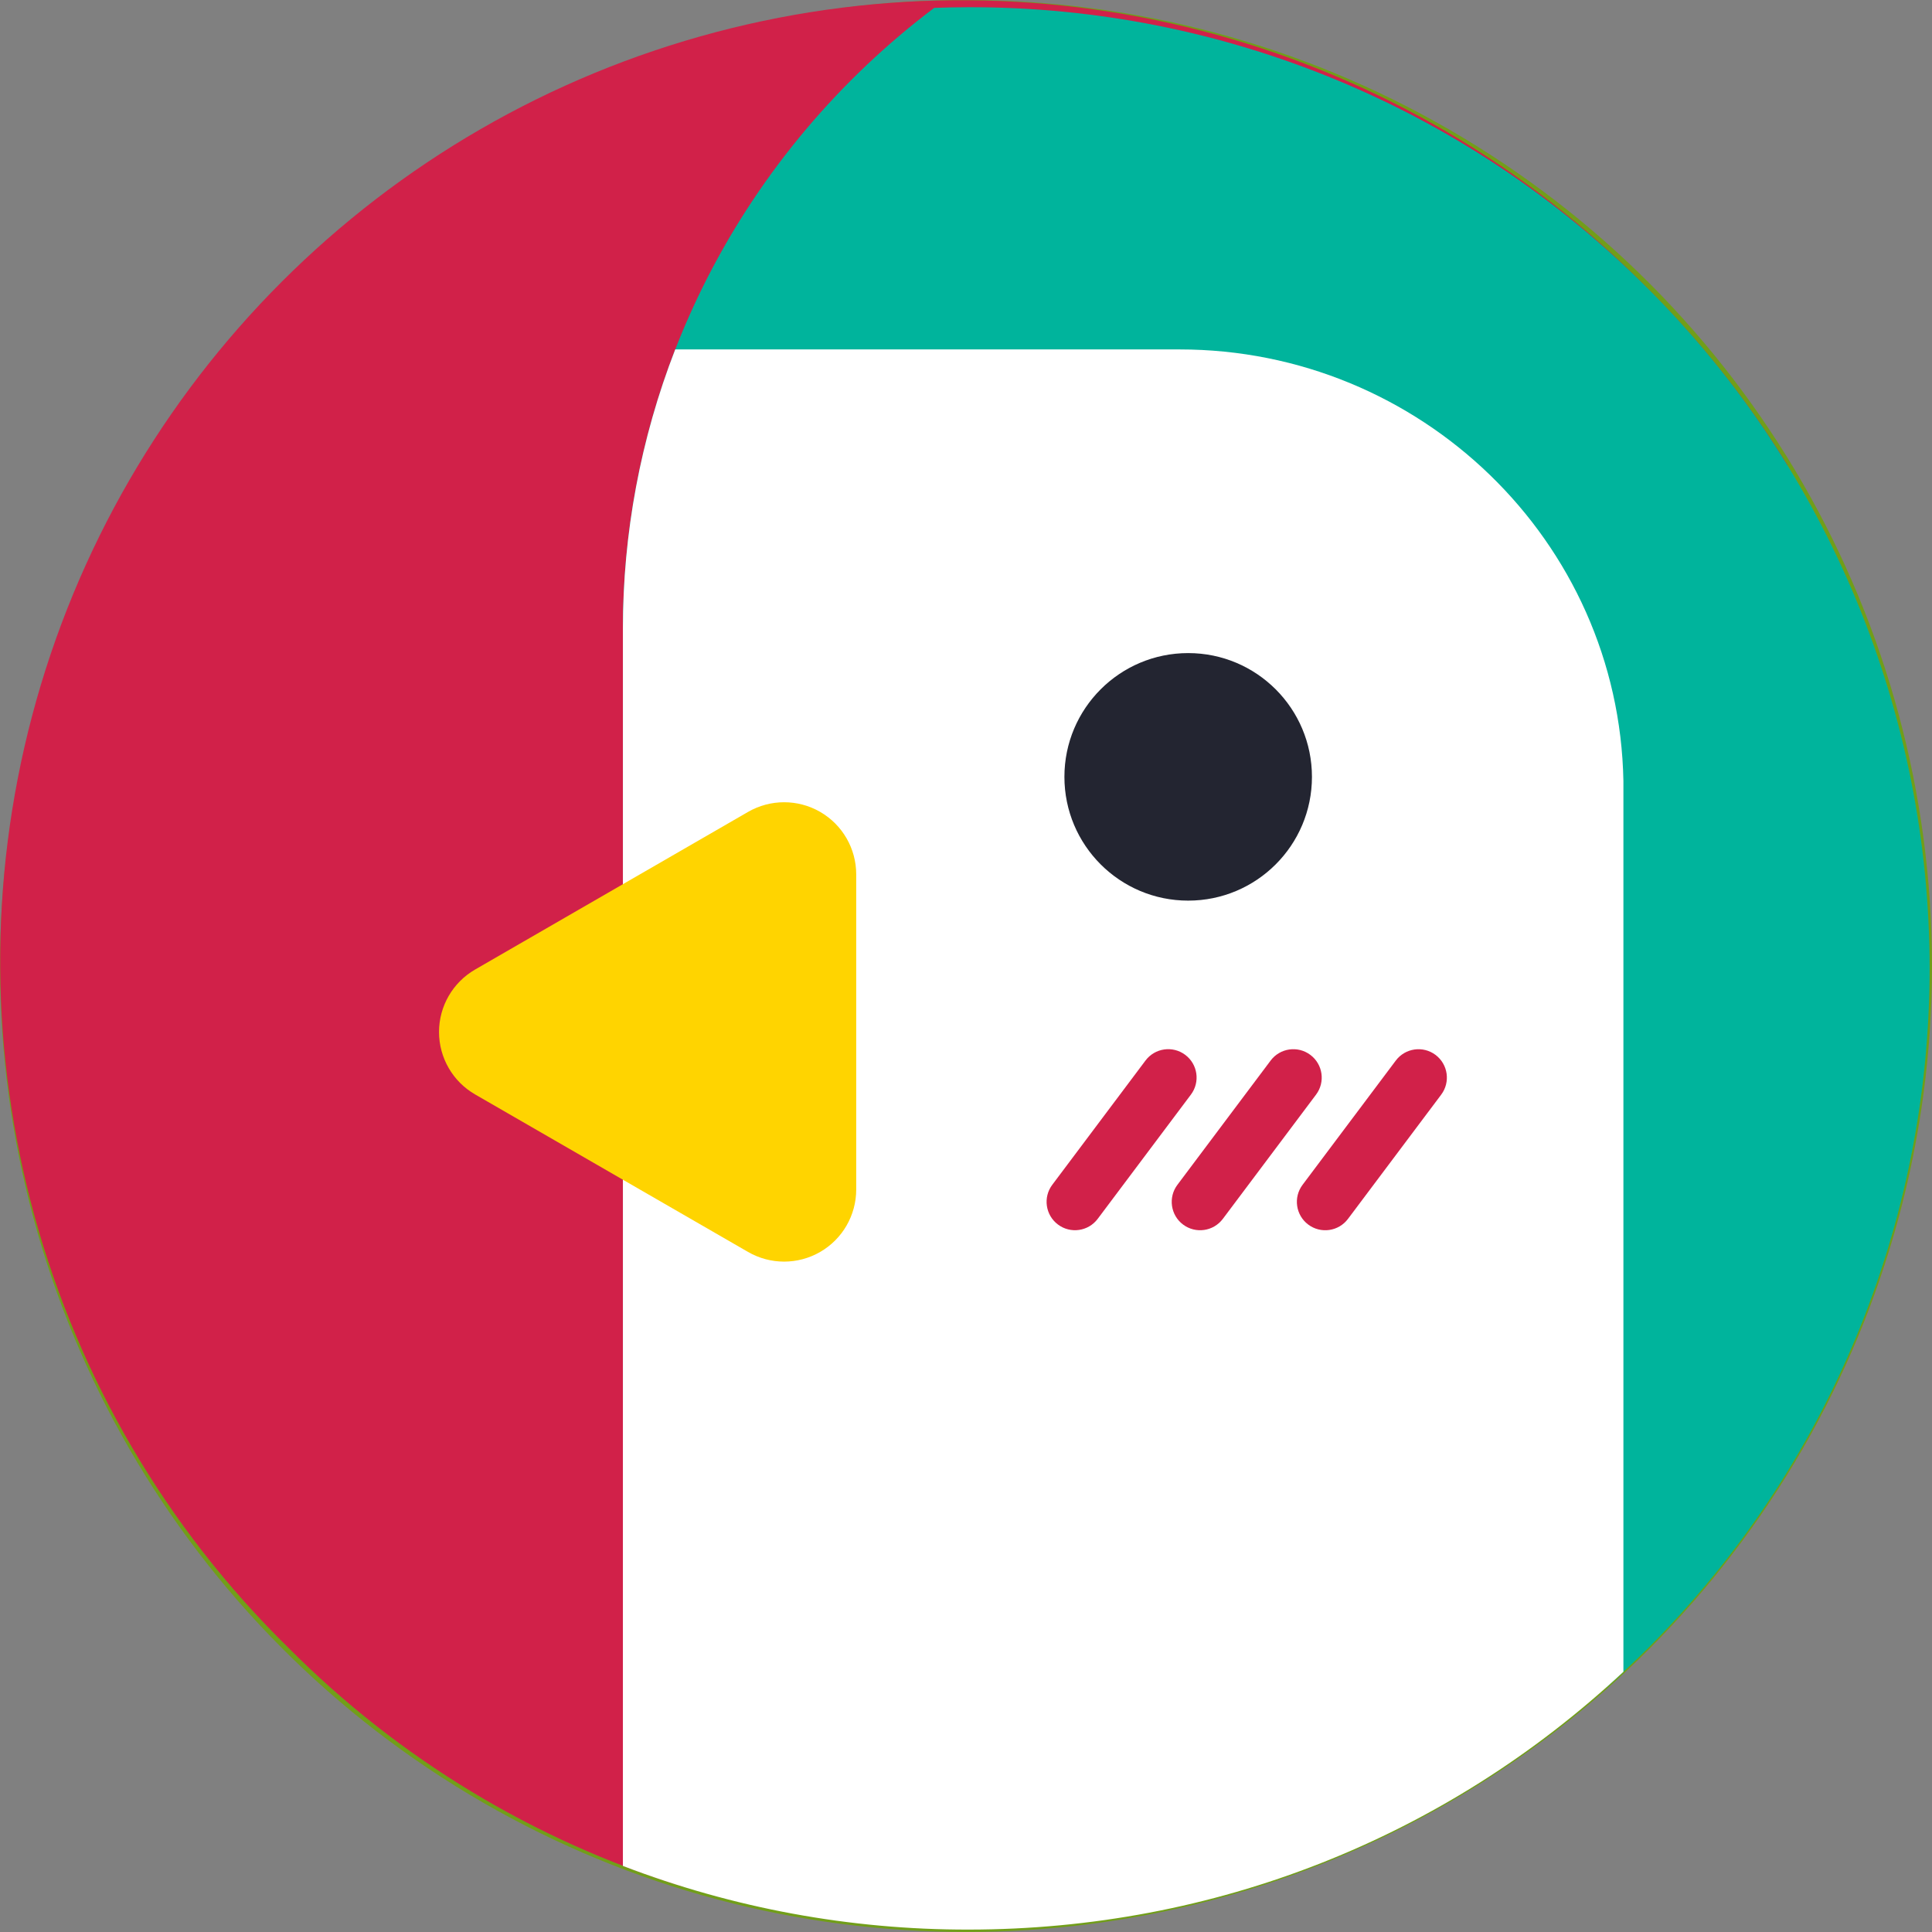<?xml version="1.0" encoding="UTF-8"?>
<svg width="80px" height="80px" viewBox="0 0 80 80" version="1.1" xmlns="http://www.w3.org/2000/svg" xmlns:xlink="http://www.w3.org/1999/xlink">
    <rect x="0" y="0" width="80" height="80" fill="#808080" stroke="none"/>
    <!-- Generator: sketchtool 52.4 (67378) - http://www.bohemiancoding.com/sketch -->
    <title>92C14E06-028E-45FD-9905-09B6A19229C6</title>
    <desc>Created with sketchtool.</desc>
    <g id="Assets" stroke="none" stroke-width="1" fill="none" fill-rule="evenodd">
        <g id="02.-Icons" transform="translate(-120, -4337)">
            <g id="05.-Profile-/-Avatar-5" transform="translate(120, 4337)">
                <circle id="Bg---oval" stroke="#719E19" cx="40" cy="40" r="39.5"></circle>
                <g id="avatar_5" fill-rule="evenodd">
                    <path d="M29.119,74.356 C29.953,72.99 31.194,72.093 32.695,71.607 C34.234,71.109 35.916,71.477 37.304,72.21 C38.073,72.616 38.761,73.311 39.276,74.1 C40.856,74.703 42.488,75.16 44.151,75.467 C44.655,75.495 45.161,75.489 45.664,75.448 C46.224,75.337 46.776,75.189 47.316,75.005 C47.968,74.674 48.594,74.296 49.19,73.873 C50.1,73.114 50.96,72.3 51.826,71.492 C52.994,70.397 54.214,69.383 55.448,68.374 C58.658,65.757 61.995,63.3 65.281,60.78 C66.94,59.487 68.58,58.173 70.171,56.8 C71.762,55.427 73.355,54.029 74.708,52.422 C75.426,51.432 76.057,50.383 76.593,49.285 C76.855,48.566 77.061,47.828 77.211,47.078 C77.26,46.372 77.258,45.664 77.204,44.958 C76.974,43.776 76.638,42.617 76.199,41.496 C74.05,36.759 70.849,32.533 68.018,28.2 C67.135,26.849 67.068,25.115 67.415,23.59 C67.762,22.065 68.887,20.838 70.164,20.015 C71.223,19.332 72.723,19.097 74.023,19.265 C72.387,16.615 70.448,14.165 68.246,11.964 C58.228,1.734 43.488,-2.326 29.645,1.33 C15.802,4.987 4.989,15.797 1.33,29.64 C-2.329,43.482 1.728,58.223 11.956,68.243 C16.506,72.812 22.102,76.201 28.259,78.115 C28.14,76.803 28.442,75.486 29.119,74.356 Z" id="Path" fill="#D12149"></path>
                    <path d="M68.243,11.956 C60.795,4.468 50.661,0.27 40.1,0.299 C39.626,0.299 39.154,0.309 38.684,0.326 C30.87,6.217 25.794,15.57 25.794,26.053 L25.794,57.927 L66.528,57.927 L66.528,69.858 C67.113,69.338 67.685,68.799 68.244,68.243 C75.708,60.779 79.901,50.655 79.901,40.099 C79.901,29.543 75.708,19.419 68.244,11.955 L68.243,11.956 Z" id="Path" fill="#00B49C"></path>
                    <path d="M48.849,14.469 L27.96,14.469 C26.525,18.162 25.79,22.09 25.793,26.053 L25.793,77.264 C30.359,79.014 35.209,79.908 40.1,79.9 C50.258,79.9 59.833,76.119 67.222,69.225 L67.222,32.795 C67.222,32.644 67.222,32.493 67.222,32.342 C67.037,22.388 58.806,14.469 48.849,14.469 Z" id="Path" fill="#FFFFFF"></path>
                    <path d="M19.672,45.317 L30.976,51.841 C31.9,52.374 33.038,52.374 33.962,51.84 C34.886,51.307 35.454,50.321 35.454,49.254 L35.454,36.206 C35.454,35.139 34.886,34.153 33.962,33.619 C33.038,33.086 31.9,33.086 30.976,33.619 L19.672,40.147 C18.748,40.681 18.179,41.666 18.179,42.732 C18.179,43.799 18.748,44.784 19.672,45.317 Z" id="Path" fill="#FFD400"></path>
                    <circle id="Oval" fill="#232531" cx="49.2" cy="32.168" r="5.125"></circle>
                    <path d="M46.443,42.801 L46.443,42.801 C47.092,42.801 47.618,43.327 47.618,43.977 L47.618,50.409 C47.618,51.058 47.092,51.584 46.443,51.584 L46.443,51.584 C45.793,51.584 45.267,51.058 45.267,50.409 L45.267,43.977 C45.267,43.327 45.793,42.801 46.443,42.801 Z" id="Rectangle" fill="#D12149" transform="translate(46.443, 47.193) rotate(36.88) translate(-46.443, -47.193) "></path>
                    <path d="M51.624,42.802 L51.624,42.802 C52.274,42.802 52.8,43.328 52.8,43.977 L52.8,50.409 C52.8,51.058 52.274,51.585 51.624,51.585 L51.624,51.585 C50.975,51.585 50.449,51.058 50.449,50.409 L50.449,43.977 C50.449,43.328 50.975,42.802 51.624,42.802 Z" id="Rectangle" fill="#D12149" transform="translate(51.624, 47.193) rotate(36.88) translate(-51.624, -47.193) "></path>
                    <path d="M56.806,42.802 L56.806,42.802 C57.456,42.802 57.982,43.329 57.982,43.978 L57.982,50.41 C57.982,51.059 57.456,51.585 56.806,51.585 L56.806,51.585 C56.157,51.585 55.631,51.059 55.631,50.41 L55.631,43.978 C55.631,43.329 56.157,42.802 56.806,42.802 Z" id="Rectangle" fill="#D12149" transform="translate(56.806, 47.194) rotate(36.88) translate(-56.806, -47.194) "></path>
                </g>
            </g>
        </g>
    </g>
</svg>